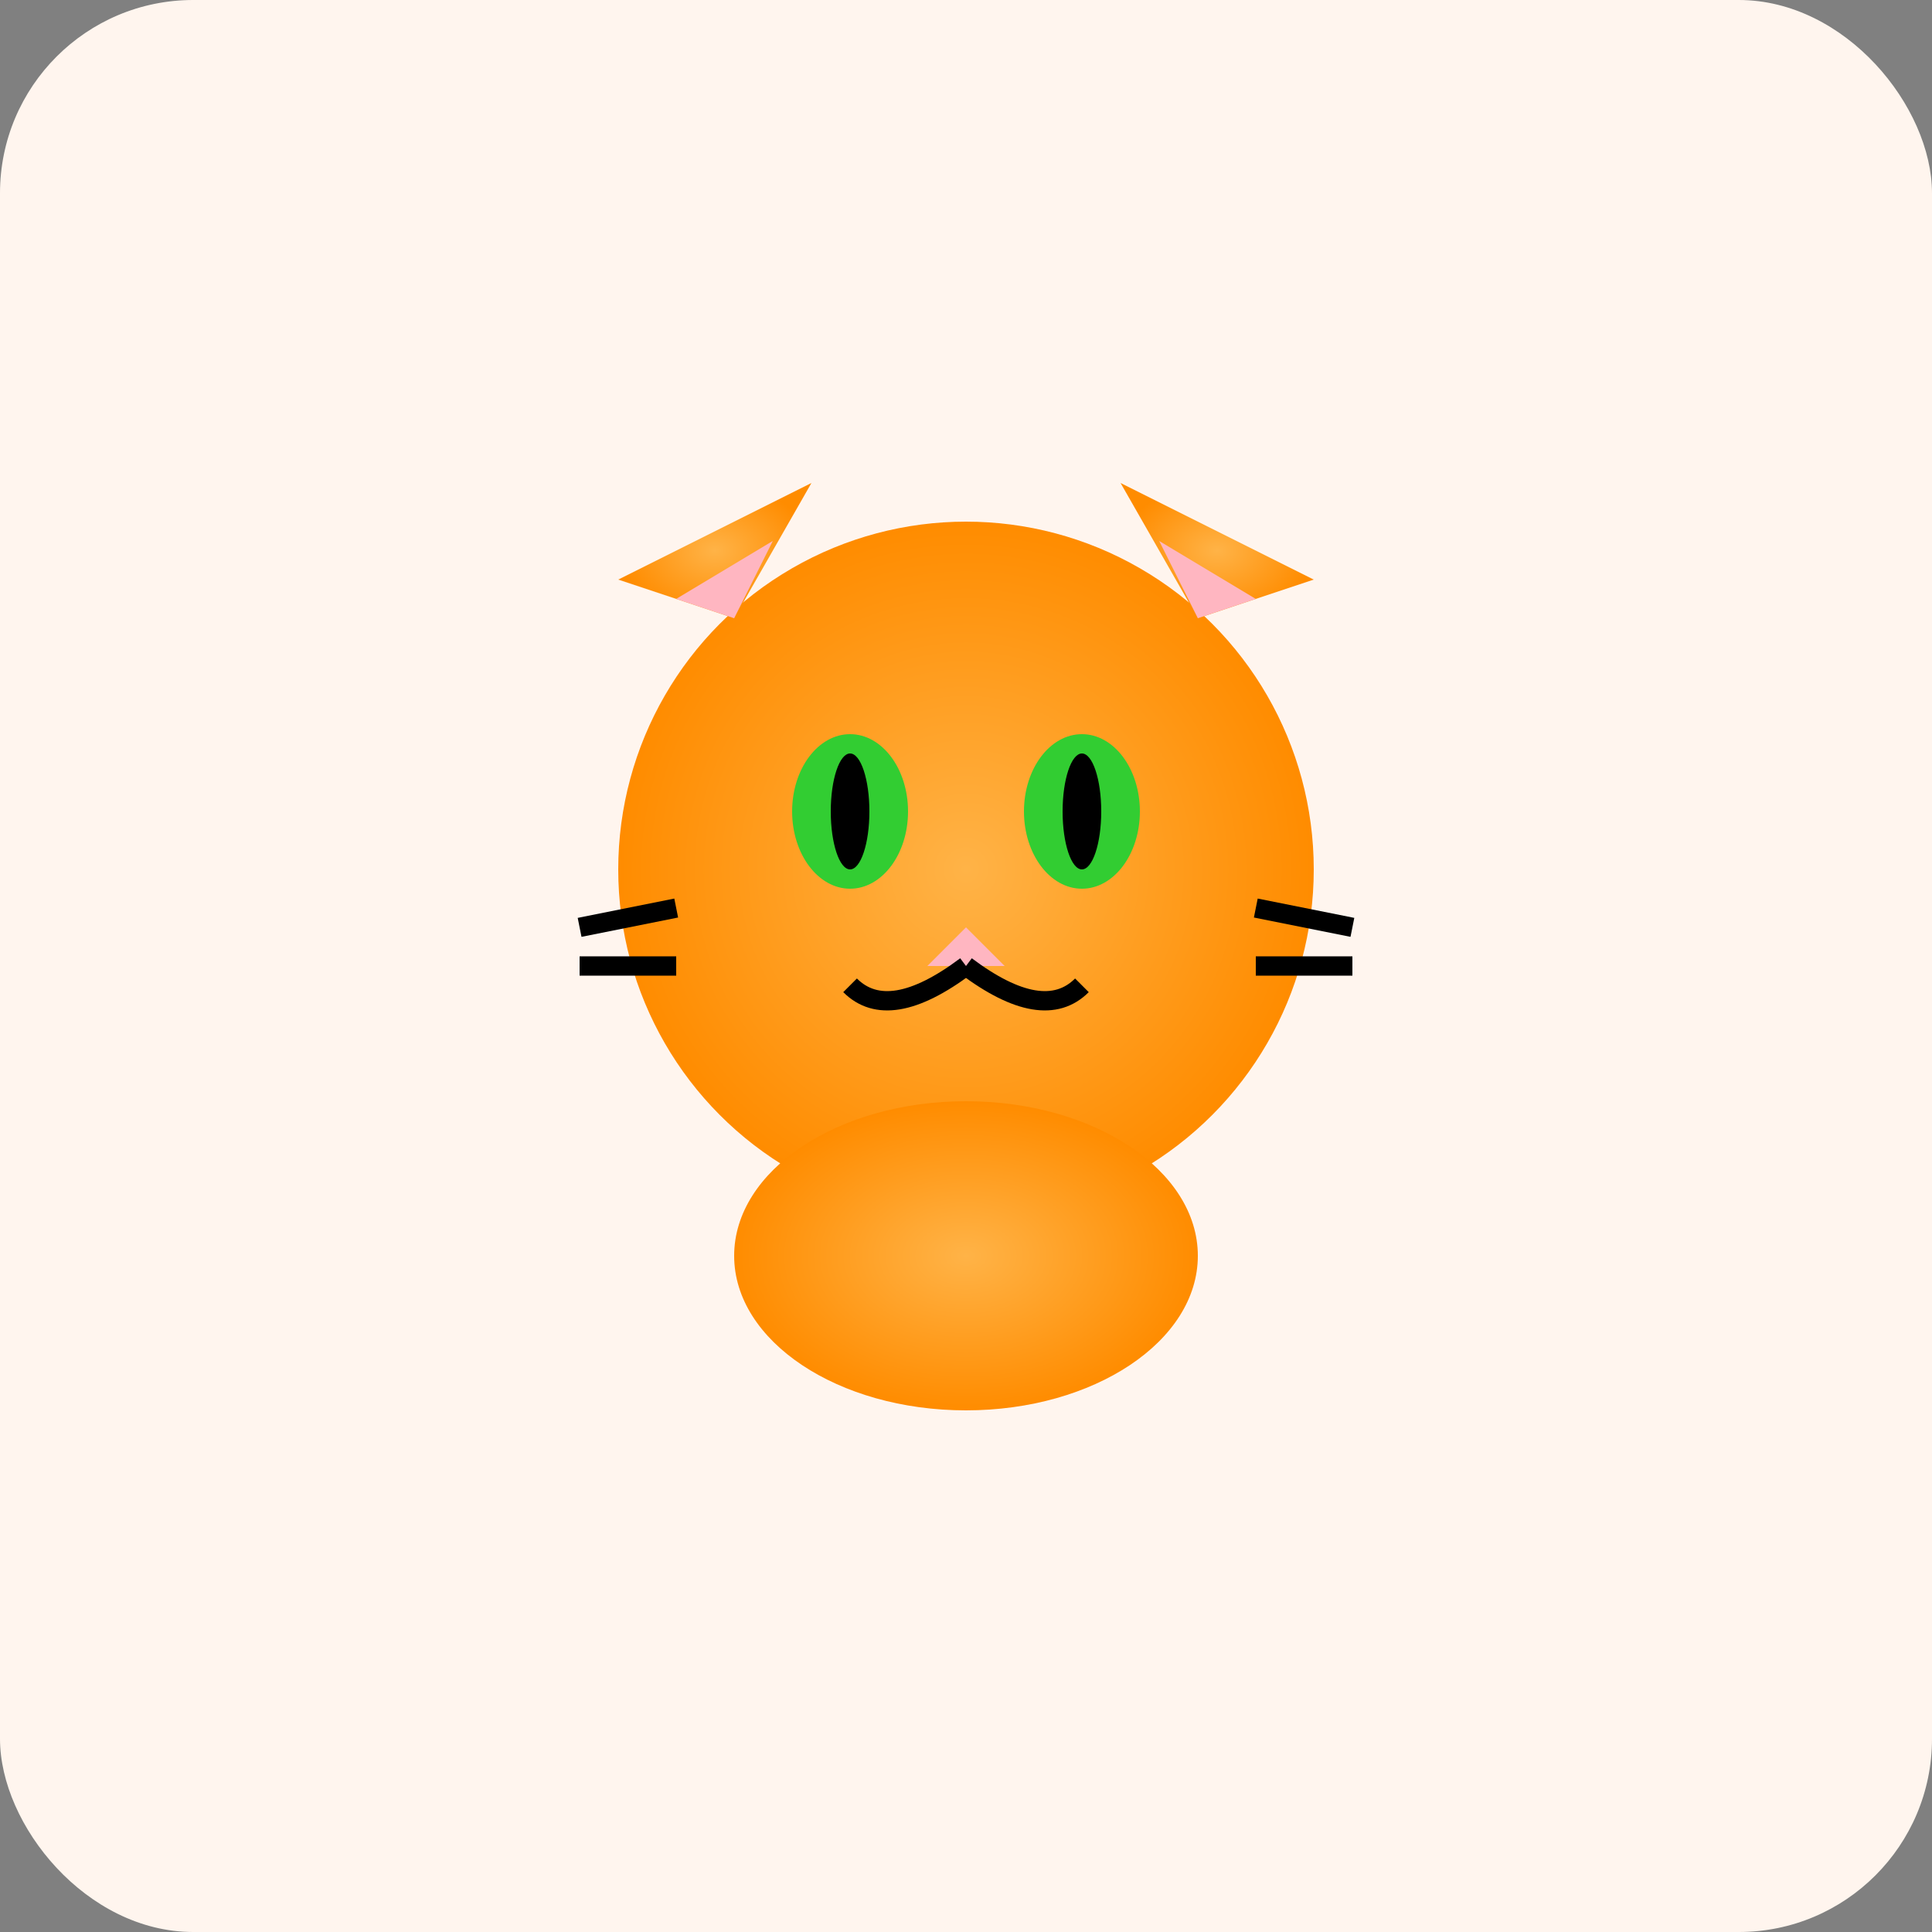 <svg xmlns="http://www.w3.org/2000/svg" viewBox="0 0 100 100" width="100" height="100">
  <rect x="0" y="0" width="100" height="100" fill="#808080" stroke="none"/>
  <defs>
    <radialGradient id="catGrad" cx="50%" cy="50%" r="50%">
      <stop offset="0%" style="stop-color:#FFB347;stop-opacity:1" />
      <stop offset="100%" style="stop-color:#FF8C00;stop-opacity:1" />
    </radialGradient>
  </defs>
  <rect width="100" height="100" fill="#FFF5EE" rx="10"/>
  <g transform="translate(50,50)">
    <!-- 猫头 -->
    <circle cx="0" cy="-5" r="18" fill="url(#catGrad)"/>
    <!-- 猫耳朵 -->
    <polygon points="-12,-18 -8,-25 -18,-20" fill="url(#catGrad)"/>
    <polygon points="12,-18 8,-25 18,-20" fill="url(#catGrad)"/>
    <!-- 耳朵内部 -->
    <polygon points="-12,-18 -10,-22 -15,-19" fill="#FFB6C1"/>
    <polygon points="12,-18 10,-22 15,-19" fill="#FFB6C1"/>
    <!-- 眼睛 -->
    <ellipse cx="-6" cy="-8" rx="3" ry="4" fill="#32CD32"/>
    <ellipse cx="6" cy="-8" rx="3" ry="4" fill="#32CD32"/>
    <!-- 瞳孔 -->
    <ellipse cx="-6" cy="-8" rx="1" ry="3" fill="#000"/>
    <ellipse cx="6" cy="-8" rx="1" ry="3" fill="#000"/>
    <!-- 鼻子 -->
    <polygon points="0,-2 -2,0 2,0" fill="#FFB6C1"/>
    <!-- 嘴巴 -->
    <path d="M 0,0 Q -4,3 -6,1" stroke="#000" stroke-width="1" fill="none"/>
    <path d="M 0,0 Q 4,3 6,1" stroke="#000" stroke-width="1" fill="none"/>
    <!-- 胡须 -->
    <line x1="-15" y1="-3" x2="-20" y2="-2" stroke="#000" stroke-width="1"/>
    <line x1="-15" y1="0" x2="-20" y2="0" stroke="#000" stroke-width="1"/>
    <line x1="15" y1="-3" x2="20" y2="-2" stroke="#000" stroke-width="1"/>
    <line x1="15" y1="0" x2="20" y2="0" stroke="#000" stroke-width="1"/>
    <!-- 身体 -->
    <ellipse cx="0" cy="15" rx="12" ry="8" fill="url(#catGrad)"/>
  </g>
</svg>